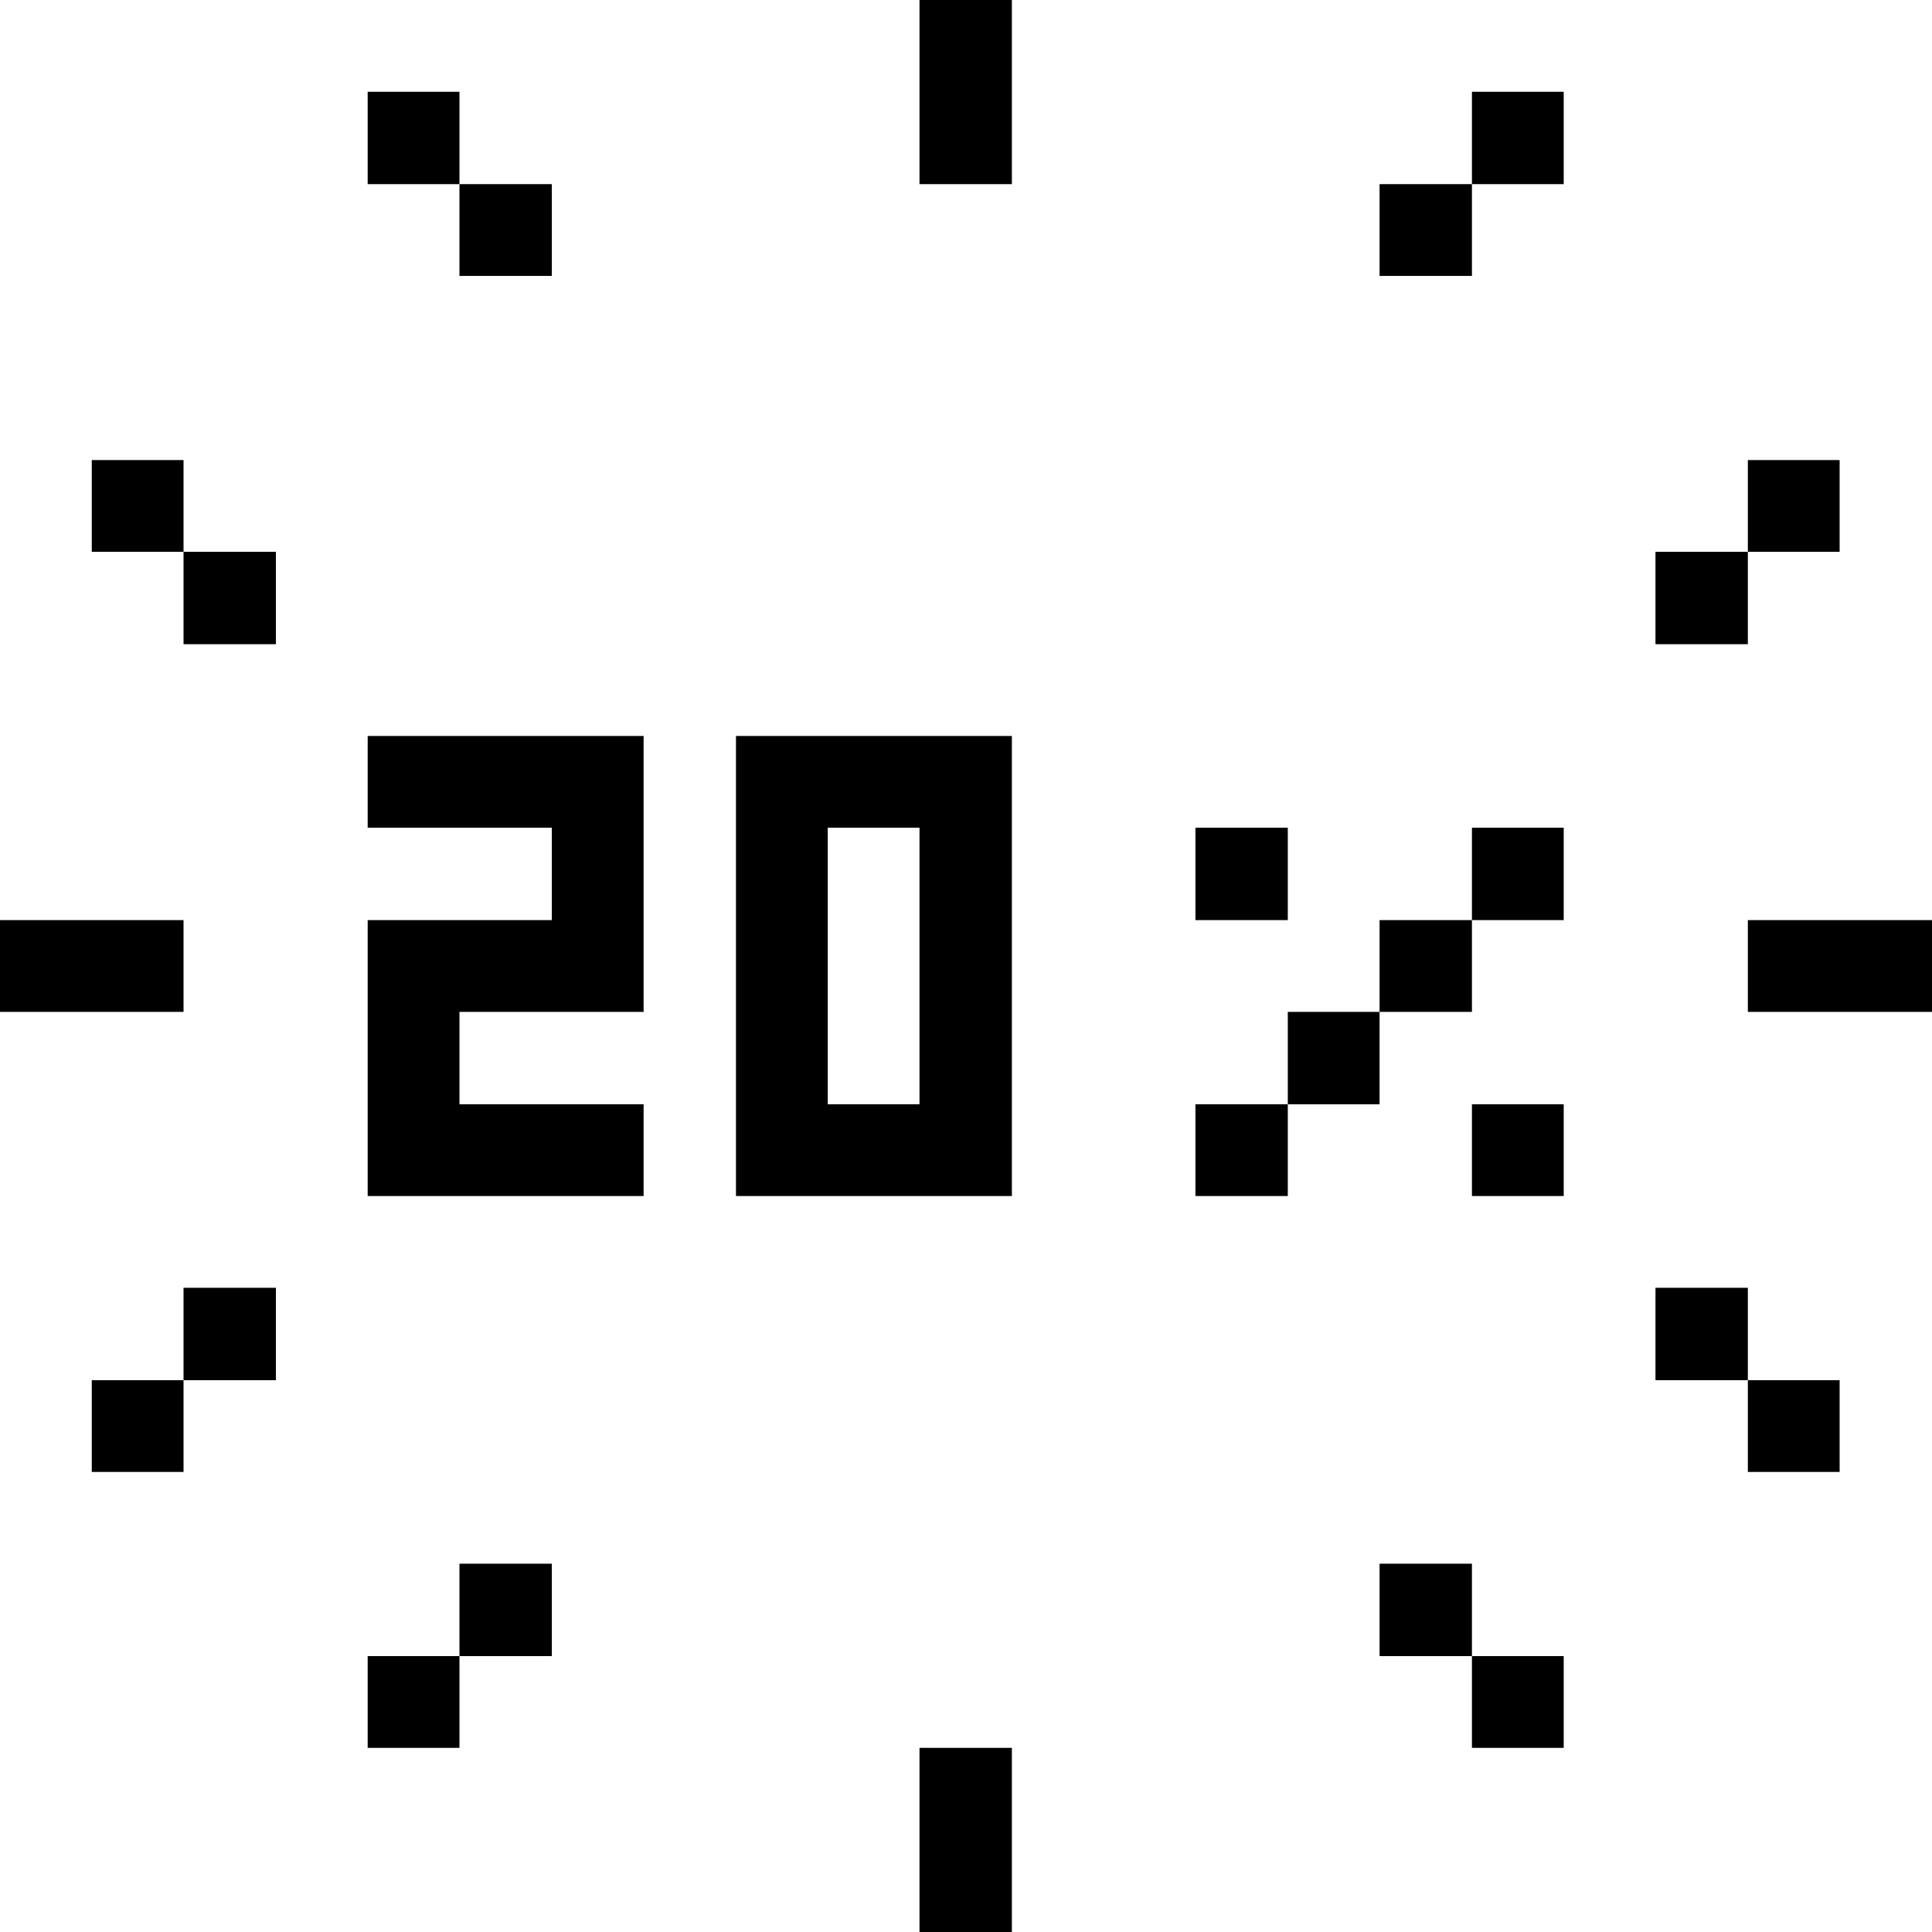 <svg xmlns="http://www.w3.org/2000/svg" viewBox="0 0 32 32" id="Interface-Essential-Loading-20-Percent--Streamline-Pixel">
  <desc>
    Interface Essential Loading 20 Percent Streamline Icon: https://streamlinehq.com
  </desc>
  <title>interface-essential-loading-20-percent</title>
  <g>
    <path d="M28.95 15.24H32v1.52h-3.05Z" fill="#000000" stroke-width="1"></path>
    <path d="M28.95 22.86h1.52v1.52h-1.52Z" fill="#000000" stroke-width="1"></path>
    <path d="M28.95 7.62h1.52v1.52h-1.52Z" fill="#000000" stroke-width="1"></path>
    <path d="M27.42 21.33h1.53v1.53h-1.53Z" fill="#000000" stroke-width="1"></path>
    <path d="M27.42 9.14h1.53v1.53h-1.53Z" fill="#000000" stroke-width="1"></path>
    <path d="M24.38 27.43h1.52v1.52h-1.52Z" fill="#000000" stroke-width="1"></path>
    <path d="M24.38 18.29h1.52v1.52h-1.52Z" fill="#000000" stroke-width="1"></path>
    <path d="M24.38 13.71h1.52v1.53h-1.52Z" fill="#000000" stroke-width="1"></path>
    <path d="M24.38 1.52h1.52v1.53h-1.52Z" fill="#000000" stroke-width="1"></path>
    <path d="M22.85 25.9h1.53v1.53h-1.53Z" fill="#000000" stroke-width="1"></path>
    <path d="M22.85 15.24h1.53v1.52h-1.53Z" fill="#000000" stroke-width="1"></path>
    <path d="M22.85 3.05h1.53v1.52h-1.53Z" fill="#000000" stroke-width="1"></path>
    <path d="M21.33 16.76h1.52v1.53h-1.52Z" fill="#000000" stroke-width="1"></path>
    <path d="M19.8 18.29h1.53v1.52H19.8Z" fill="#000000" stroke-width="1"></path>
    <path d="M19.8 13.71h1.53v1.53H19.8Z" fill="#000000" stroke-width="1"></path>
    <path d="M15.23 28.95h1.53V32h-1.53Z" fill="#000000" stroke-width="1"></path>
    <path d="M15.23 0h1.53v3.05h-1.53Z" fill="#000000" stroke-width="1"></path>
    <path d="M16.76 12.19h-4.57v7.62h4.57Zm-1.53 6.1h-1.52v-4.58h1.52Z" fill="#000000" stroke-width="1"></path>
    <path d="M7.61 25.9h1.53v1.53H7.61Z" fill="#000000" stroke-width="1"></path>
    <path d="m10.66 18.29 -3.05 0 0 -1.53 3.05 0 0 -4.57 -4.57 0 0 1.52 3.05 0 0 1.53 -3.05 0 0 4.57 4.57 0 0 -1.52z" fill="#000000" stroke-width="1"></path>
    <path d="M7.61 3.05h1.53v1.52H7.61Z" fill="#000000" stroke-width="1"></path>
    <path d="M6.09 27.43h1.52v1.52H6.09Z" fill="#000000" stroke-width="1"></path>
    <path d="M6.09 1.52h1.52v1.53H6.09Z" fill="#000000" stroke-width="1"></path>
    <path d="M3.04 21.33h1.53v1.53H3.04Z" fill="#000000" stroke-width="1"></path>
    <path d="M3.04 9.14h1.53v1.53H3.04Z" fill="#000000" stroke-width="1"></path>
    <path d="M1.52 22.86h1.52v1.52H1.52Z" fill="#000000" stroke-width="1"></path>
    <path d="M0 15.24h3.04v1.52H0Z" fill="#000000" stroke-width="1"></path>
    <path d="M1.52 7.62h1.52v1.52H1.52Z" fill="#000000" stroke-width="1"></path>
  </g>
</svg>